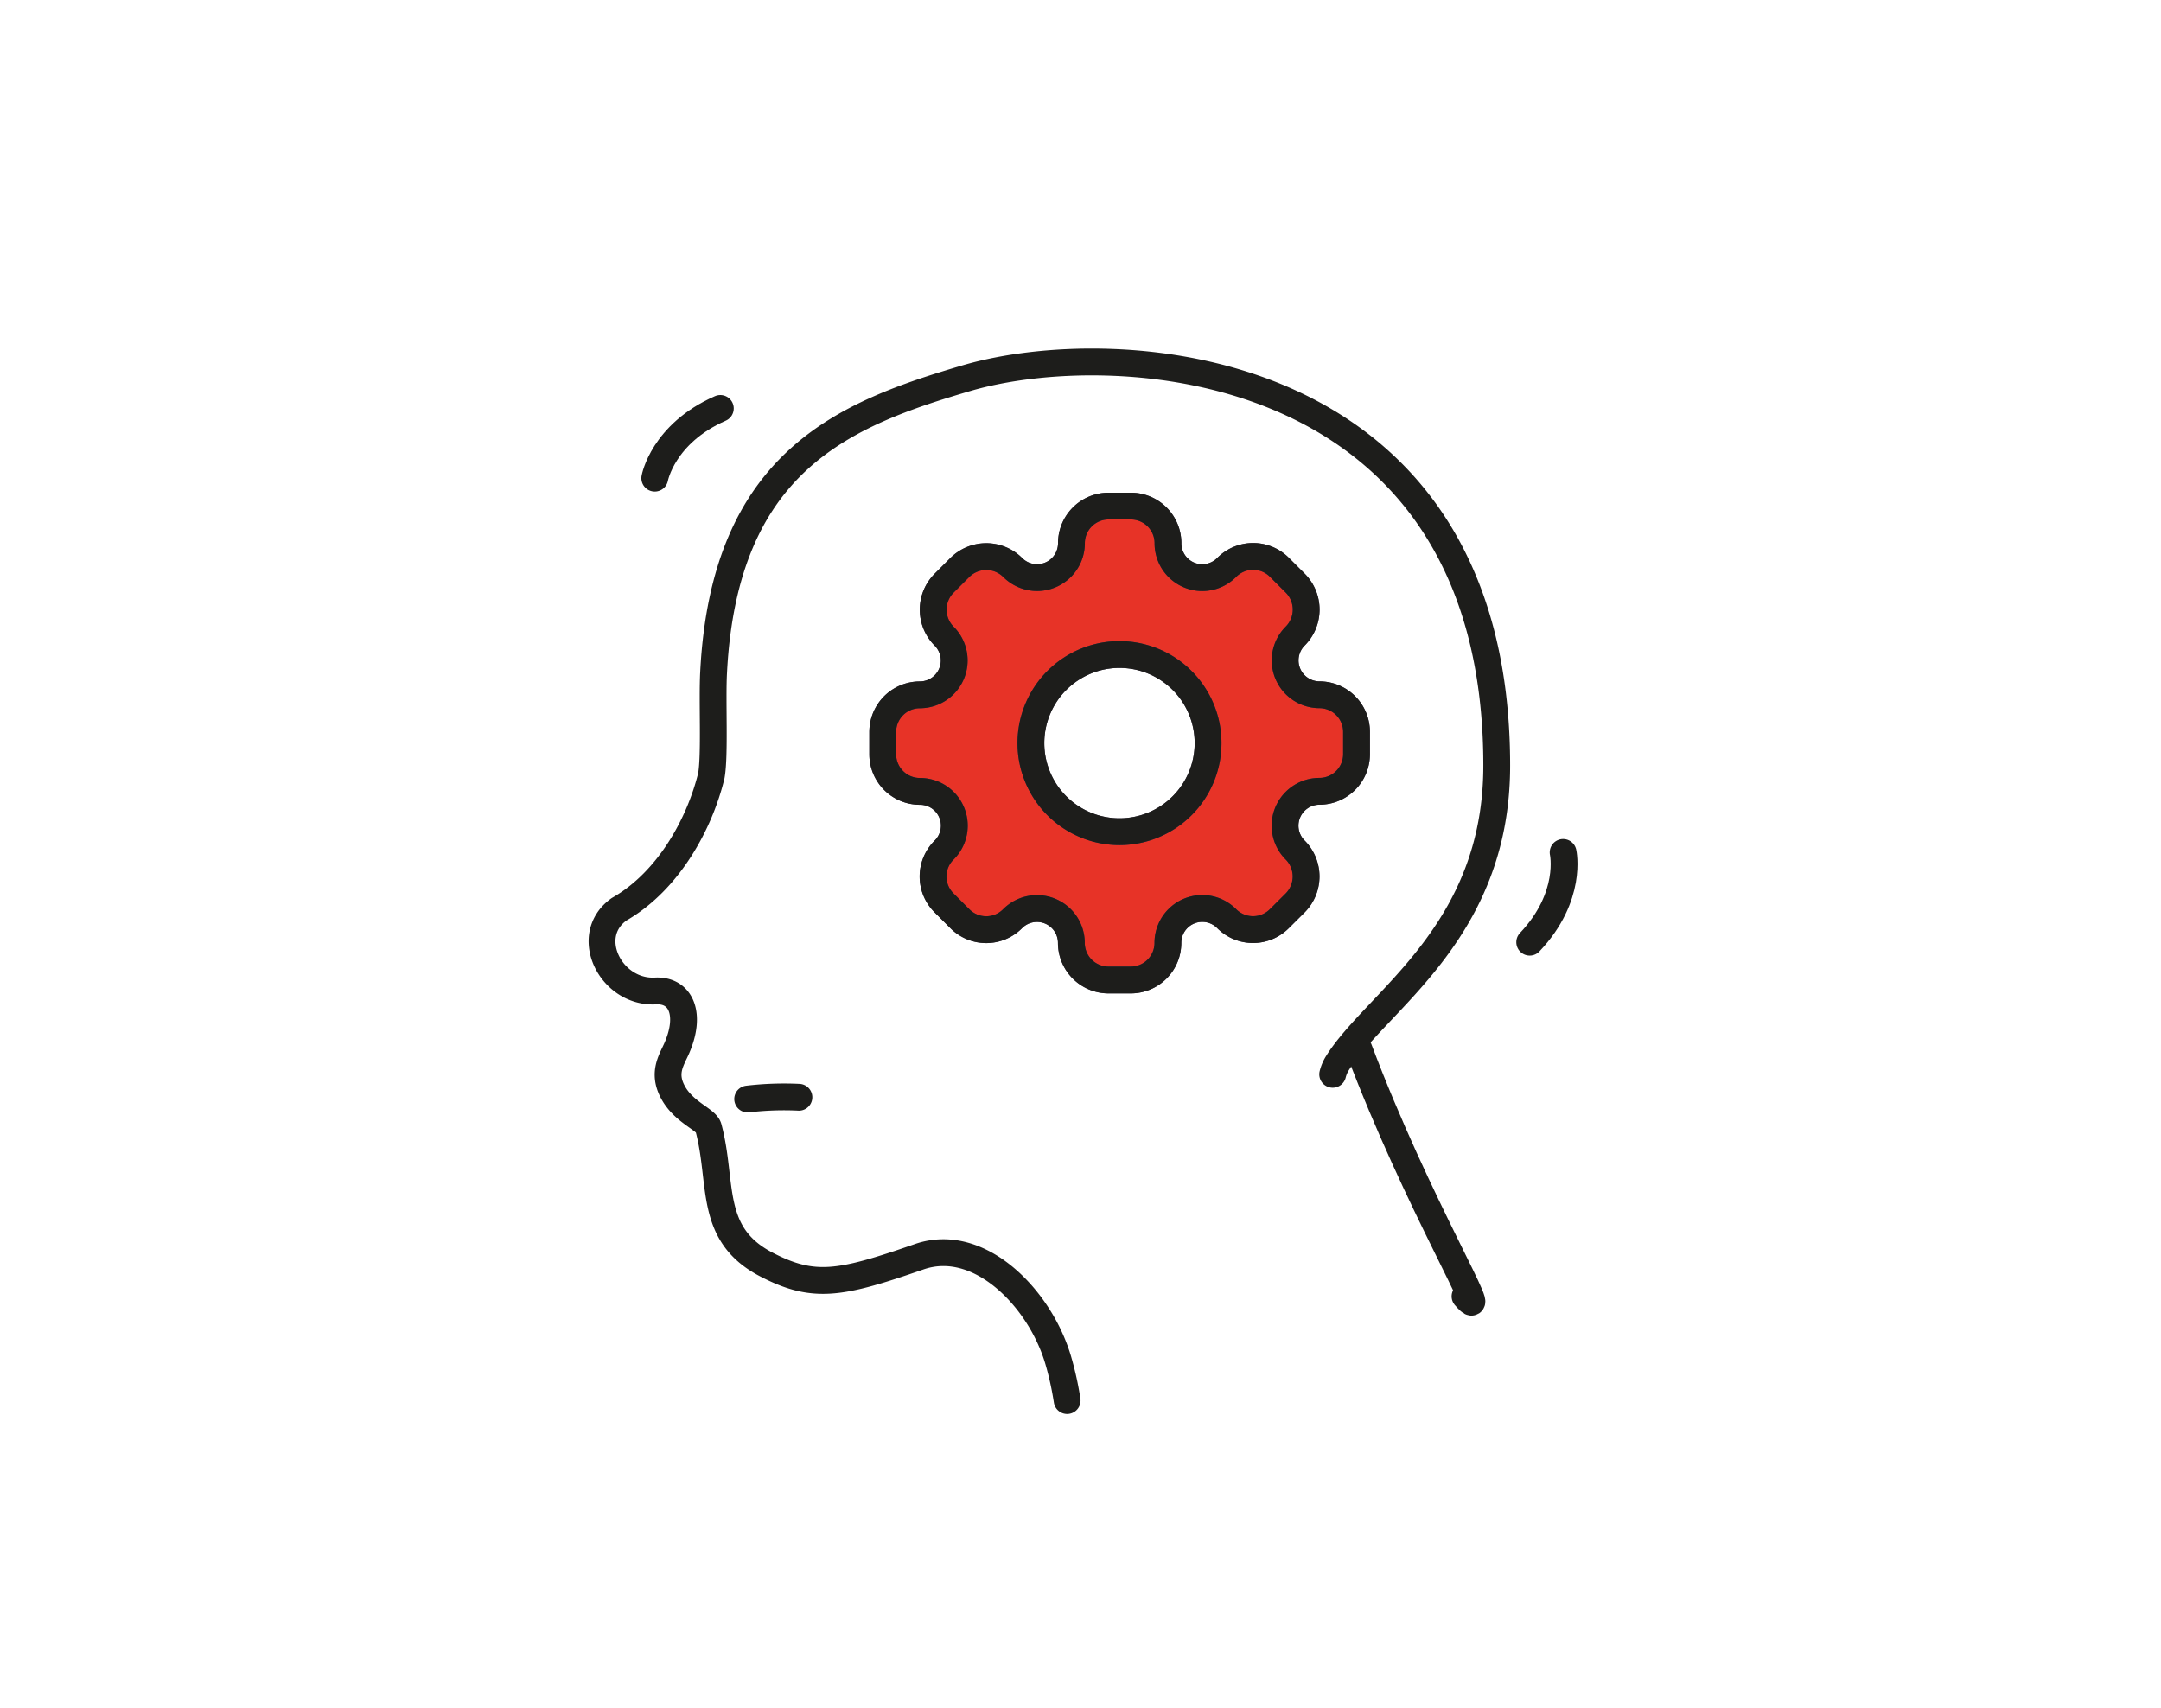 <svg id="Calque_1" data-name="Calque 1" xmlns="http://www.w3.org/2000/svg" viewBox="0 0 291 230"><defs><style>.cls-1{fill:#e73327;}.cls-2,.cls-3{fill:none;stroke-linecap:round;stroke-linejoin:round;stroke-width:3.61px;}.cls-2{stroke:#1d1d1b;}.cls-3{stroke:#483d54;}</style></defs><path class="cls-1" d="M176.62,93.56h0a4.63,4.63,0,0,1-3.27-7.9,5.05,5.05,0,0,0,0-7.14l-2.1-2.1a5,5,0,0,0-7.13,0,4.62,4.62,0,0,1-7.9-3.27h0a5,5,0,0,0-5.05-5h-3a5,5,0,0,0-5.05,5h0a4.63,4.63,0,0,1-7.9,3.28h0a5,5,0,0,0-7.13,0l-2.1,2.1a5.05,5.05,0,0,0,0,7.14h0a4.63,4.63,0,0,1-3.27,7.9,5,5,0,0,0-5.05,5v3a5,5,0,0,0,5.05,5h0a4.63,4.63,0,0,1,3.27,7.9h0a5,5,0,0,0,0,7.13l2.1,2.1a5,5,0,0,0,7.13,0h0a4.63,4.63,0,0,1,7.9,3.27h0a5,5,0,0,0,5.05,5h3a5,5,0,0,0,5.05-5,4.63,4.63,0,0,1,7.9-3.28h0a5,5,0,0,0,7.13,0l2.1-2.09a5.05,5.05,0,0,0,0-7.14h0a4.63,4.63,0,0,1,3.27-7.9h0a5,5,0,0,0,5-5v-3A5,5,0,0,0,176.62,93.56ZM149.69,112a11.93,11.93,0,1,1,11.93-11.93A11.93,11.93,0,0,1,149.69,112Z"/><path class="cls-2" d="M179.46,144.67a5.21,5.21,0,0,1,.57-1.39c5.19-8.46,21.52-17.52,21.52-40.19,0-54.93-50.8-58.22-71.46-52.15-16.25,4.78-32.56,11.1-34,39.67-.2,3.75.19,11.1-.3,13.84-1.53,6.34-5.69,14.16-12.43,18-5,3.57-1.11,11.3,4.88,11,3.43-.2,4.94,3.1,2.85,7.8-.74,1.66-2,3.45-.21,6.28,1.56,2.41,4.23,3.26,4.52,4.32,2,7.44-.1,14.34,7.81,18.44,6.41,3.33,10,2.61,20.56-1.05,8.17-2.83,16.35,5.7,18.75,14a42,42,0,0,1,1.18,5.36"/><path class="cls-2" d="M197.28,174.57c4.14,4.72-6.39-12.29-14.31-33.35"/><path class="cls-3" d="M177.68,93.56h0a4.63,4.63,0,0,1-3.27-7.9,5.05,5.05,0,0,0,0-7.14l-2.1-2.1a5,5,0,0,0-7.13,0,4.62,4.62,0,0,1-7.9-3.27h0a5,5,0,0,0-5-5h-3a5,5,0,0,0-5,5h0a4.63,4.63,0,0,1-7.9,3.28h0a5.05,5.05,0,0,0-7.14,0l-2.1,2.1a5.05,5.05,0,0,0,0,7.14h0a4.63,4.63,0,0,1-3.27,7.9,5,5,0,0,0-5,5v3a5,5,0,0,0,5,5h0a4.62,4.62,0,0,1,3.27,7.9h0a5,5,0,0,0,0,7.13l2.1,2.1a5,5,0,0,0,7.13,0h0a4.63,4.63,0,0,1,7.9,3.27h0a5,5,0,0,0,5,5h3a5,5,0,0,0,5-5,4.63,4.63,0,0,1,7.9-3.28h0a5,5,0,0,0,7.13,0l2.1-2.09a5.05,5.05,0,0,0,0-7.14h0a4.63,4.63,0,0,1,3.27-7.9h0a5,5,0,0,0,5-5v-3A5,5,0,0,0,177.68,93.56ZM150.75,112a11.93,11.93,0,1,1,11.93-11.93A11.93,11.93,0,0,1,150.75,112Z"/><path class="cls-2" d="M177.68,93.56h0a4.63,4.63,0,0,1-3.27-7.9,5.05,5.05,0,0,0,0-7.14l-2.1-2.1a5,5,0,0,0-7.13,0,4.62,4.62,0,0,1-7.9-3.27h0a5,5,0,0,0-5-5h-3a5,5,0,0,0-5,5h0a4.63,4.63,0,0,1-7.9,3.28h0a5.05,5.05,0,0,0-7.14,0l-2.1,2.1a5.05,5.05,0,0,0,0,7.14h0a4.63,4.63,0,0,1-3.27,7.9,5,5,0,0,0-5,5v3a5,5,0,0,0,5,5h0a4.62,4.62,0,0,1,3.27,7.9h0a5,5,0,0,0,0,7.13l2.1,2.1a5,5,0,0,0,7.13,0h0a4.63,4.63,0,0,1,7.9,3.27h0a5,5,0,0,0,5,5h3a5,5,0,0,0,5-5,4.63,4.63,0,0,1,7.9-3.28h0a5,5,0,0,0,7.13,0l2.1-2.09a5.05,5.05,0,0,0,0-7.14h0a4.63,4.63,0,0,1,3.27-7.9h0a5,5,0,0,0,5-5v-3A5,5,0,0,0,177.68,93.56ZM150.75,112a11.93,11.93,0,1,1,11.93-11.93A11.93,11.93,0,0,1,150.75,112Z"/><path class="cls-2" d="M100.68,148a41.57,41.57,0,0,1,6.9-.24"/><path class="cls-2" d="M88.17,64.39S89.25,58.4,97,55"/><path class="cls-2" d="M210.49,114.79s1.33,5.94-4.5,12.09"/></svg>